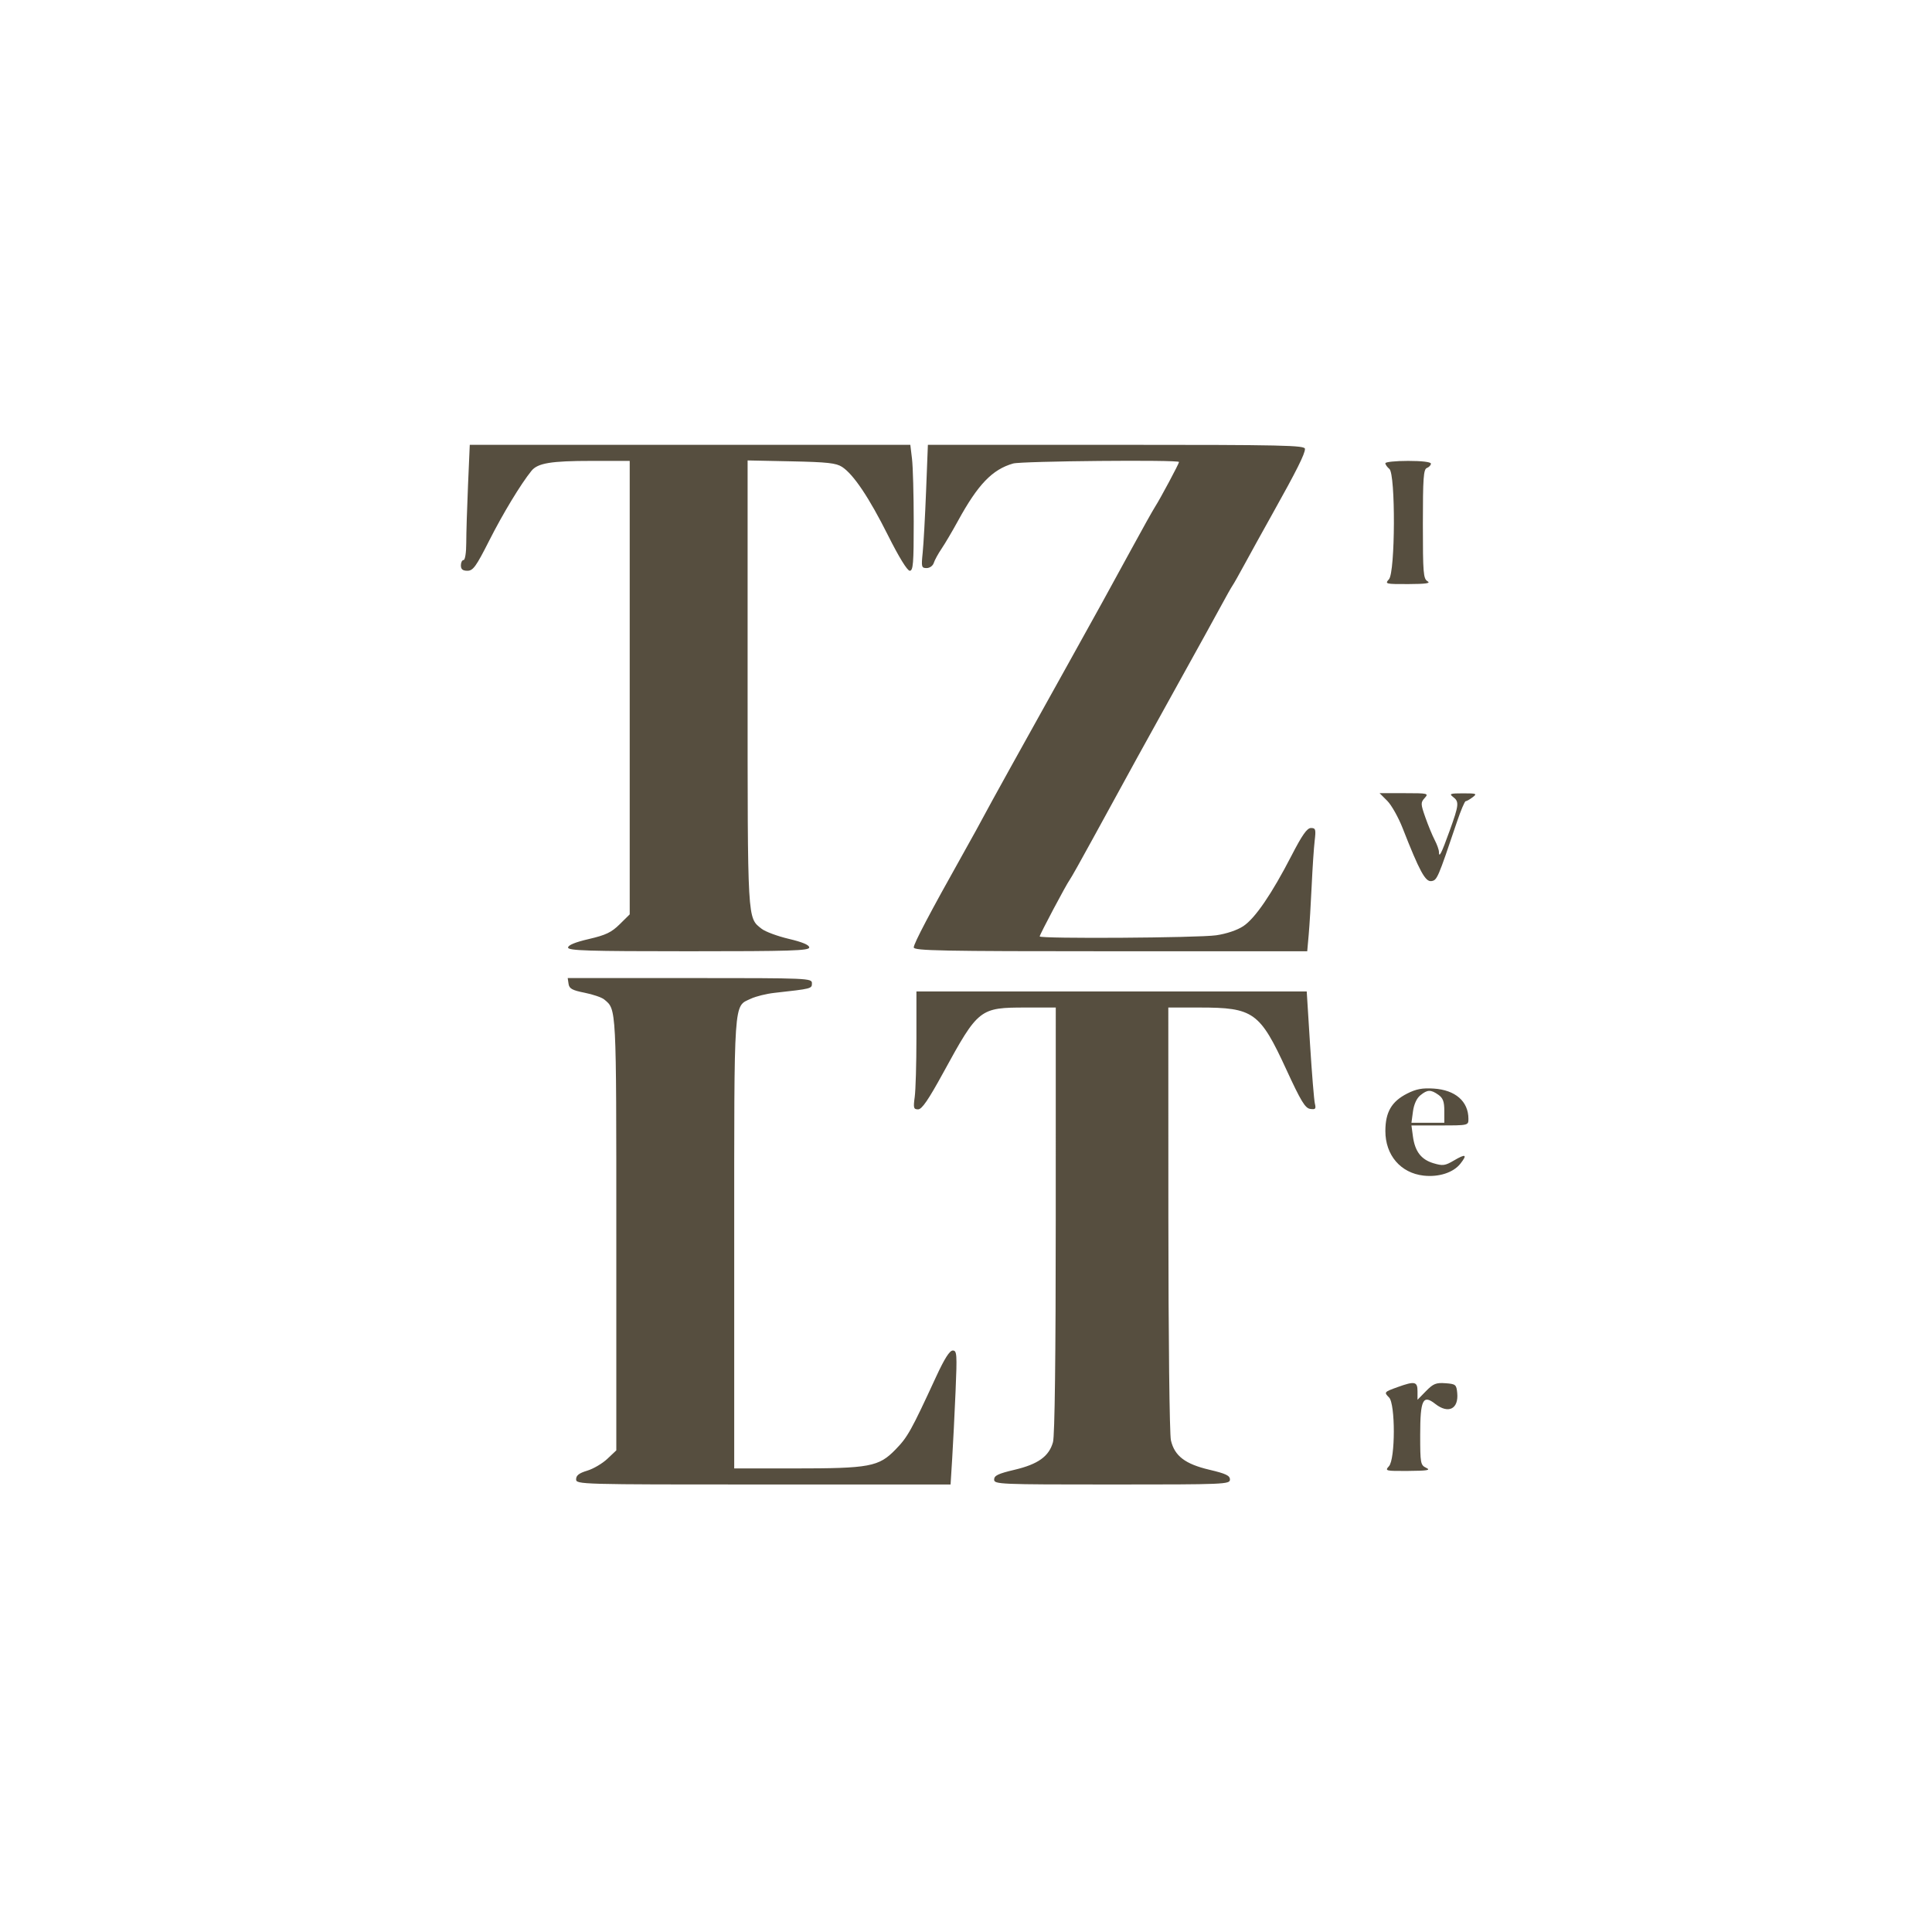 <svg xmlns="http://www.w3.org/2000/svg" width="721" height="721" viewBox="0 0 721 721" version="1.1">
	<path d="M 174.656 181.159 C 174.295 189.496, 174 199.171, 174 202.659 C 174 206.220, 173.562 209, 173 209 C 172.450 209, 172 209.900, 172 211 C 172 212.453, 172.667 213, 174.438 213 C 176.539 213, 177.660 211.450, 182.568 201.750 C 187.665 191.676, 194.328 180.670, 198.332 175.712 C 200.667 172.821, 205.621 172, 220.743 172 L 235 172 235 256.618 L 235 341.235 231.250 344.936 C 228.188 347.957, 226.079 348.966, 219.750 350.435 C 214.686 351.610, 212 352.713, 212 353.617 C 212 354.774, 219.356 355, 257 355 C 295.128 355, 302 354.784, 302 353.585 C 302 352.646, 299.431 351.565, 294.361 350.370 C 290.159 349.379, 285.604 347.690, 284.239 346.616 C 278.874 342.396, 279 344.602, 279 254.946 L 279 171.828 295.297 172.164 C 308.765 172.442, 312.059 172.805, 314.269 174.255 C 318.544 177.059, 324.327 185.686, 331.418 199.837 C 335.457 207.897, 338.593 213, 339.507 213 C 340.777 213, 340.999 210.271, 340.991 194.750 C 340.987 184.713, 340.699 174.137, 340.352 171.250 L 339.721 166 257.517 166 L 175.312 166 174.656 181.159 M 345.603 183.250 C 345.233 192.738, 344.662 203.088, 344.336 206.250 C 343.785 211.583, 343.891 212, 345.803 212 C 346.960 212, 348.133 211.155, 348.476 210.076 C 348.812 209.017, 350.121 206.627, 351.386 204.763 C 352.651 202.900, 355.393 198.253, 357.480 194.438 C 364.949 180.784, 370.301 175.208, 378.080 172.977 C 381.271 172.062, 440 171.522, 440 172.408 C 440 173.010, 433.011 186.093, 431.136 189 C 430.250 190.375, 426.346 197.350, 422.462 204.500 C 415.159 217.943, 407.642 231.578, 398.482 248 C 382.679 276.330, 368.535 301.859, 367.179 304.500 C 366.332 306.150, 362.735 312.675, 359.186 319 C 347.080 340.573, 341 352.129, 341 353.565 C 341 354.799, 351.310 355, 414.420 355 L 487.841 355 488.397 348.750 C 488.703 345.313, 489.201 337.100, 489.505 330.500 C 489.808 323.900, 490.311 316.363, 490.622 313.750 C 491.126 309.518, 490.976 309, 489.243 309 C 487.788 309, 485.969 311.578, 482.011 319.250 C 474.583 333.648, 468.388 342.715, 463.989 345.626 C 461.707 347.136, 457.708 348.484, 453.859 349.040 C 447.169 350.008, 388 350.388, 388 349.463 C 388 348.768, 398.026 329.864, 399.205 328.335 C 399.700 327.694, 403.619 320.719, 407.915 312.835 C 418.764 292.926, 429.926 272.651, 441.683 251.500 C 447.185 241.600, 453.389 230.350, 455.468 226.500 C 457.548 222.650, 459.578 219.050, 459.979 218.500 C 460.381 217.950, 462.416 214.350, 464.501 210.500 C 466.586 206.650, 471.313 198.100, 475.006 191.500 C 483.853 175.686, 487 169.397, 487 167.533 C 487 166.170, 479.193 166, 416.639 166 L 346.277 166 345.603 183.250 M 517 172.878 C 517 173.360, 517.675 174.315, 518.500 175 C 520.841 176.943, 520.703 213.565, 518.345 216.171 C 516.753 217.930, 517.030 217.999, 525.595 217.970 C 532.133 217.947, 534.035 217.668, 532.750 216.920 C 531.174 216.002, 531 213.877, 531 195.557 C 531 178.397, 531.235 175.124, 532.500 174.638 C 533.325 174.322, 534 173.599, 534 173.031 C 534 172.404, 530.672 172, 525.500 172 C 520.825 172, 517 172.395, 517 172.878 M 517.713 298.867 C 519.289 300.443, 521.881 305.056, 523.471 309.117 C 529.737 325.115, 531.929 329.151, 534.169 328.814 C 536.317 328.491, 536.542 327.970, 543.702 306.750 C 545.140 302.488, 546.610 299, 546.967 299 C 547.325 299, 548.491 298.339, 549.559 297.532 C 551.341 296.184, 551.051 296.064, 546 296.064 C 541.215 296.064, 540.728 296.236, 542.250 297.392 C 544.604 299.179, 544.489 300.338, 540.993 310.020 C 537.891 318.610, 537.004 320.360, 536.994 317.917 C 536.990 317.137, 536.282 315.150, 535.419 313.500 C 534.556 311.850, 532.989 308.055, 531.936 305.066 C 530.158 300.017, 530.139 299.504, 531.666 297.816 C 533.243 296.074, 532.936 296, 524.078 296 L 514.846 296 517.713 298.867 M 212.180 367.176 C 212.441 368.950, 213.543 369.558, 218.157 370.476 C 221.269 371.095, 224.561 372.221, 225.473 372.978 C 230.091 376.810, 230 375.055, 230 460.582 L 230 541.264 226.642 544.431 C 224.795 546.173, 221.420 548.157, 219.142 548.839 C 216.117 549.746, 215 550.609, 215 552.040 C 215 553.968, 216.144 554, 284.871 554 L 354.742 554 355.349 544.250 C 355.682 538.888, 356.248 527.638, 356.605 519.250 C 357.200 505.321, 357.109 504, 355.560 504 C 354.389 504, 352.470 507.018, 349.361 513.750 C 339.992 534.040, 338.752 536.263, 334.186 540.956 C 327.939 547.377, 324.602 548, 296.451 548 L 274 548 274 463.950 C 274 371.363, 273.698 375.795, 280.218 372.701 C 282.036 371.838, 285.994 370.858, 289.012 370.523 C 302.983 368.972, 303 368.967, 303 366.939 C 303 365.049, 301.853 365, 257.430 365 L 211.861 365 212.180 367.176 M 342 387.360 C 342 396.909, 341.714 406.809, 341.364 409.360 C 340.800 413.476, 340.943 414, 342.629 414 C 344.039 414, 346.461 410.470, 352.015 400.318 C 365.128 376.349, 365.573 376, 382.968 376 L 394 376 393.994 455.250 C 393.991 506.221, 393.624 535.815, 392.965 538.186 C 391.490 543.496, 387.393 546.438, 378.586 548.512 C 372.514 549.942, 371 550.668, 371 552.149 C 371 553.922, 372.850 554, 415 554 C 457.150 554, 459 553.922, 459 552.149 C 459 550.667, 457.478 549.940, 451.344 548.496 C 442.267 546.358, 438.318 543.337, 436.971 537.500 C 436.450 535.241, 436.037 499.221, 436.024 454.750 L 436 376 447.634 376 C 467.806 376, 470.158 377.683, 480.081 399.218 C 485.489 410.953, 487.072 413.560, 488.961 413.837 C 490.922 414.124, 491.177 413.829, 490.696 411.837 C 490.386 410.551, 489.575 400.613, 488.894 389.750 L 487.655 370 414.828 370 L 342 370 342 387.360 M 525.138 408.104 C 519.316 411.061, 517.008 415.033, 517.004 422.102 C 516.998 431.102, 522.712 437.762, 531.267 438.727 C 536.941 439.366, 542.381 437.603, 544.998 434.275 C 547.717 430.819, 547.005 430.475, 542.559 433.098 C 539.278 435.034, 538.427 435.145, 534.929 434.097 C 530.344 432.723, 528.036 429.689, 527.278 424.038 L 526.737 420 537.368 420 C 547.988 420, 548 419.997, 548 417.547 C 548 411.018, 543.121 406.760, 535.045 406.243 C 530.797 405.972, 528.480 406.407, 525.138 408.104 M 530.048 408.760 C 528.692 409.858, 527.660 412.115, 527.305 414.760 L 526.737 419 532.868 419 L 539 419 539 414.557 C 539 411.099, 538.507 409.768, 536.777 408.557 C 533.927 406.560, 532.720 406.597, 530.048 408.760 M 521.541 517.659 C 516.522 519.467, 516.433 519.576, 518.381 521.524 C 520.768 523.911, 520.739 544.526, 518.345 547.171 C 516.753 548.930, 517.029 548.997, 525.595 548.932 C 532.746 548.878, 534.057 548.651, 532.250 547.780 C 530.115 546.750, 530 546.122, 530 535.470 C 530 522.392, 531.016 520.294, 535.604 523.903 C 540.512 527.763, 544.396 525.830, 543.818 519.815 C 543.520 516.713, 543.238 516.481, 539.417 516.201 C 535.930 515.945, 534.872 516.374, 532.167 519.140 L 529 522.380 529 519.190 C 529 515.557, 527.966 515.345, 521.541 517.659" stroke="none" fill="#564e3f" fill-rule="evenodd"/>
</svg>